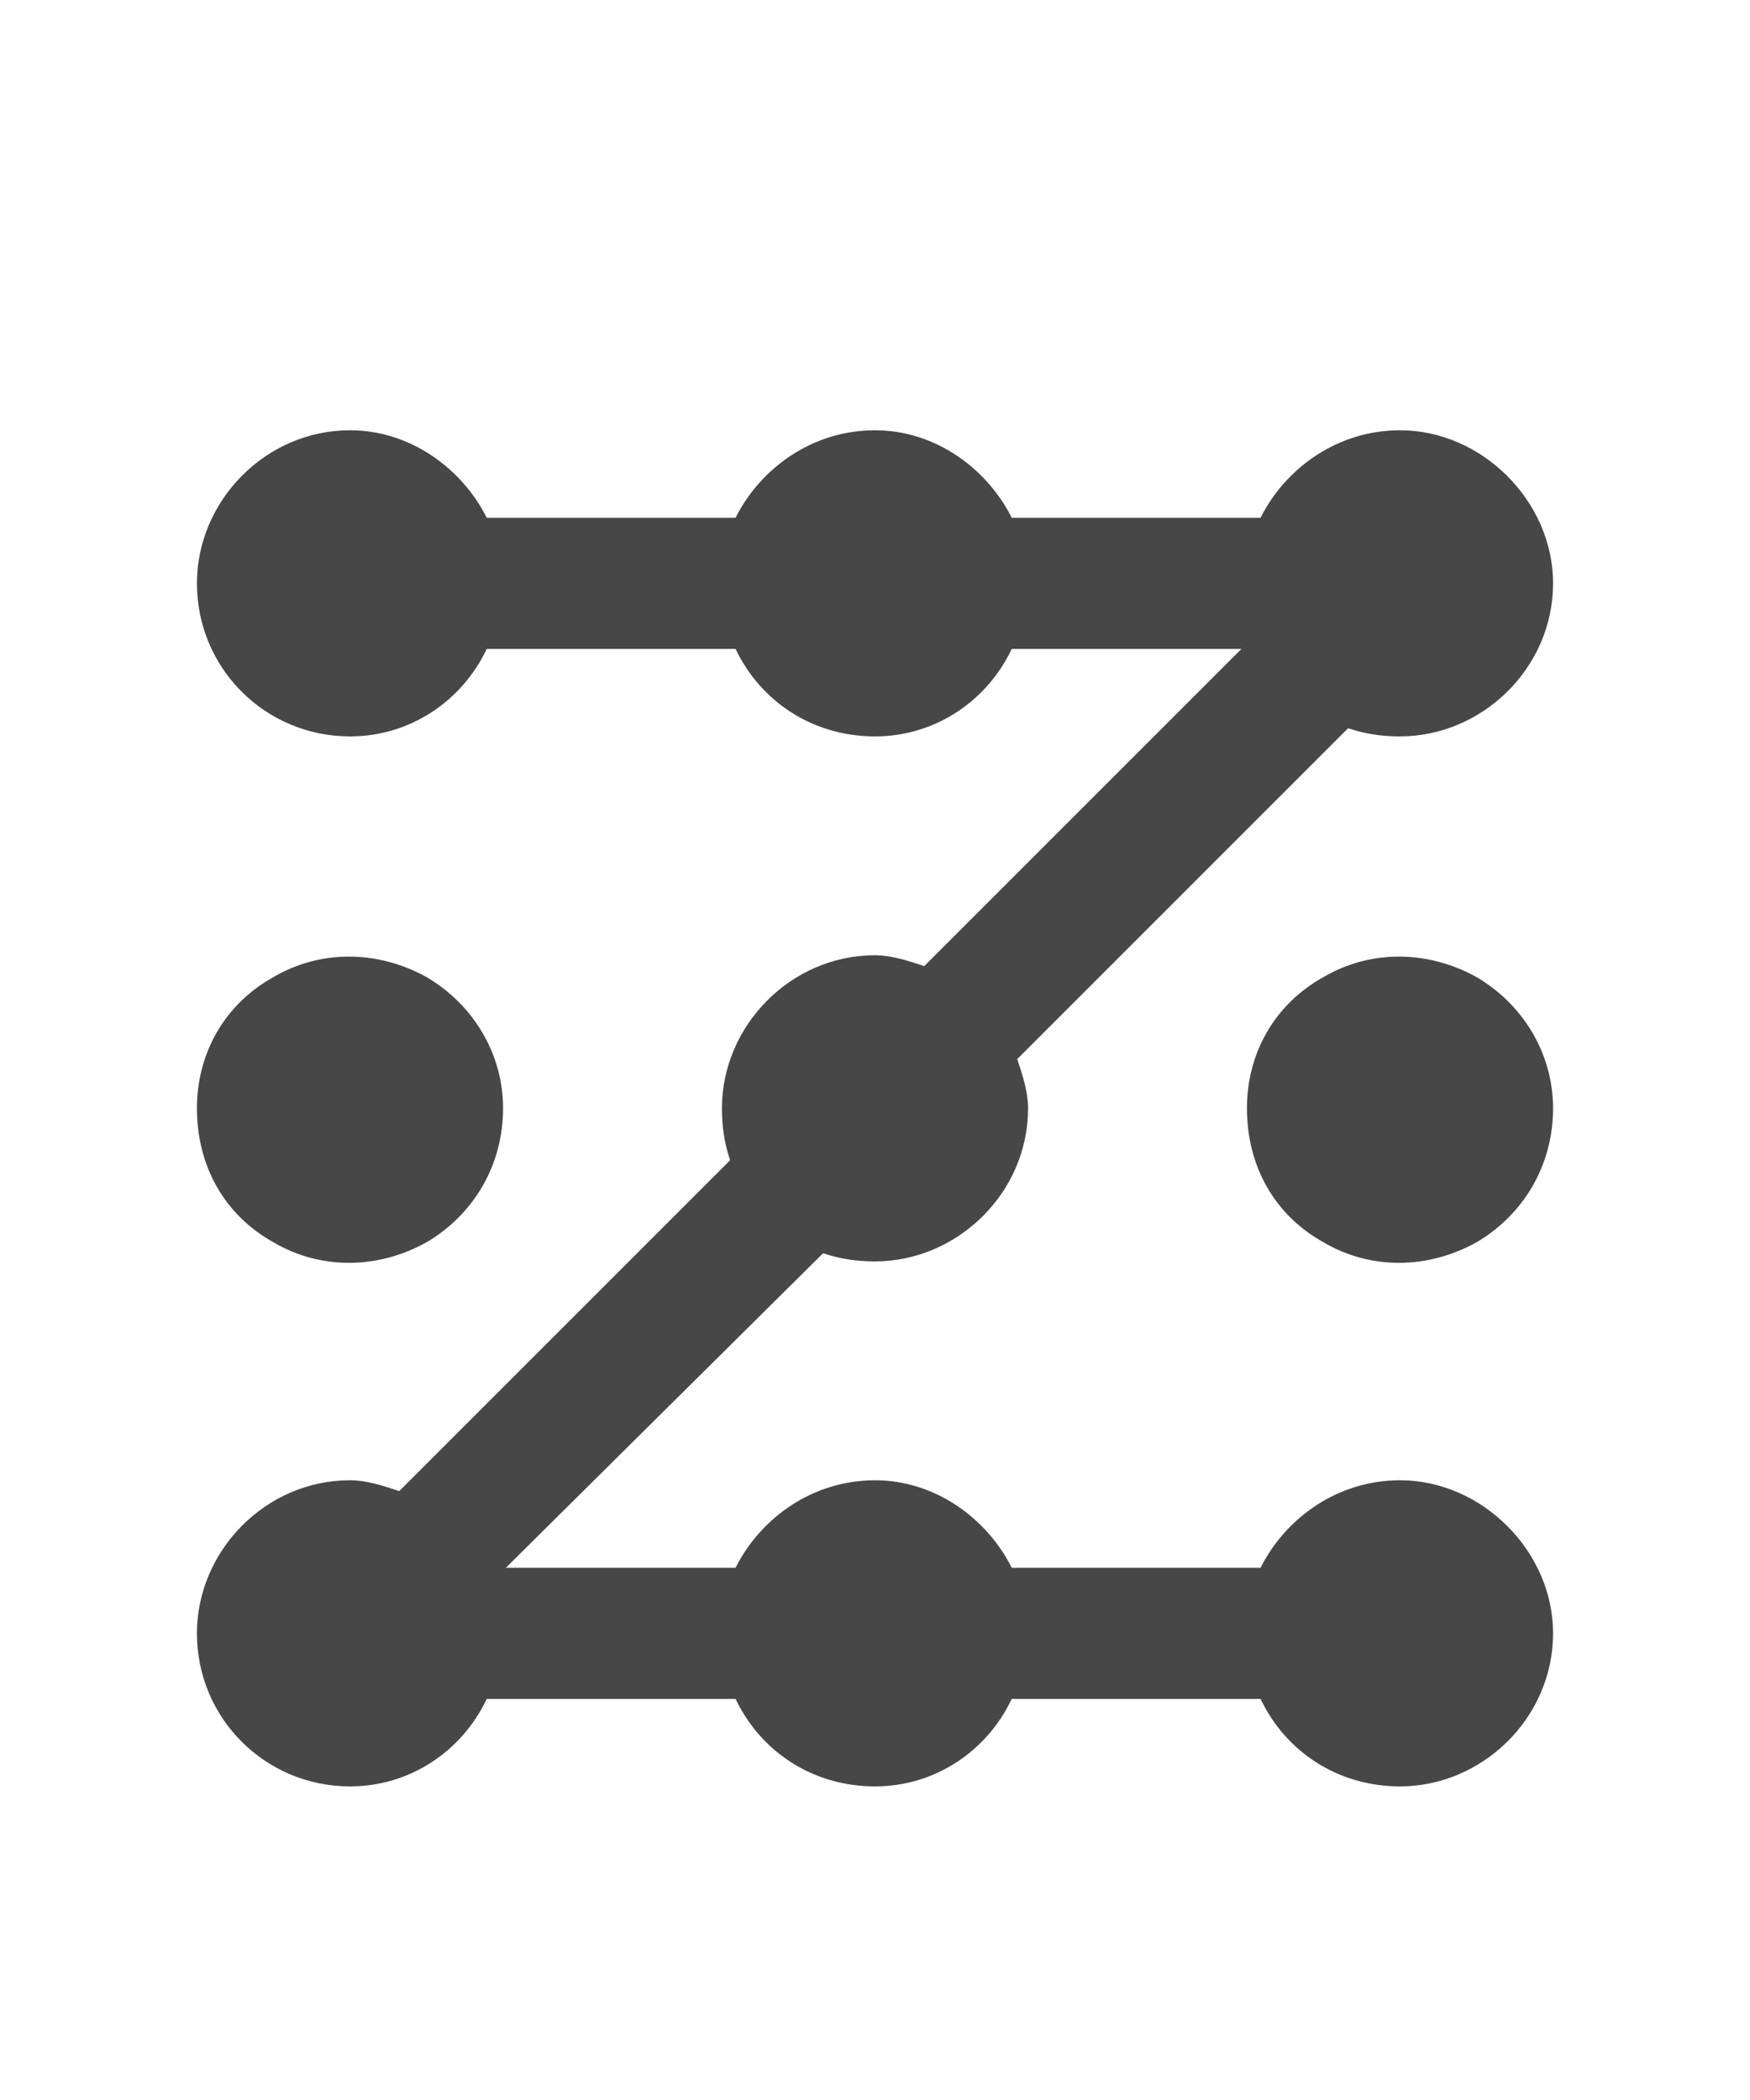 <svg width="15" height="18" viewBox="0 0 15 18" fill="none" xmlns="http://www.w3.org/2000/svg">
<g id="label-paired / caption / lock-pattern-caption / bold" clip-path="url(#clip0_2556_10008)">
<path id="icon" d="M1.688 5C1.688 4.297 2.273 3.688 3 3.688C3.516 3.688 3.961 4.016 4.172 4.438H6.305C6.516 4.016 6.961 3.688 7.5 3.688C8.016 3.688 8.461 4.016 8.672 4.438H10.805C11.016 4.016 11.461 3.688 12 3.688C12.703 3.688 13.312 4.297 13.312 5C13.312 5.727 12.703 6.312 12 6.312C11.836 6.312 11.695 6.289 11.555 6.242L8.719 9.078C8.766 9.219 8.812 9.359 8.812 9.5C8.812 10.227 8.203 10.812 7.5 10.812C7.336 10.812 7.195 10.789 7.055 10.742L4.336 13.438H6.305C6.516 13.016 6.961 12.688 7.5 12.688C8.016 12.688 8.461 13.016 8.672 13.438H10.805C11.016 13.016 11.461 12.688 12 12.688C12.703 12.688 13.312 13.297 13.312 14C13.312 14.727 12.703 15.312 12 15.312C11.461 15.312 11.016 15.008 10.805 14.562H8.672C8.461 15.008 8.016 15.312 7.5 15.312C6.961 15.312 6.516 15.008 6.305 14.562H4.172C3.961 15.008 3.516 15.312 3 15.312C2.273 15.312 1.688 14.727 1.688 14C1.688 13.297 2.273 12.688 3 12.688C3.141 12.688 3.281 12.734 3.422 12.781L6.258 9.945C6.211 9.805 6.188 9.664 6.188 9.5C6.188 8.797 6.773 8.188 7.5 8.188C7.641 8.188 7.781 8.234 7.922 8.281L10.641 5.562H8.672C8.461 6.008 8.016 6.312 7.5 6.312C6.961 6.312 6.516 6.008 6.305 5.562H4.172C3.961 6.008 3.516 6.312 3 6.312C2.273 6.312 1.688 5.727 1.688 5ZM1.688 9.5C1.688 9.992 1.922 10.414 2.344 10.648C2.742 10.883 3.234 10.883 3.656 10.648C4.055 10.414 4.312 9.992 4.312 9.5C4.312 9.031 4.055 8.609 3.656 8.375C3.234 8.141 2.742 8.141 2.344 8.375C1.922 8.609 1.688 9.031 1.688 9.5ZM10.688 9.5C10.688 9.992 10.922 10.414 11.344 10.648C11.742 10.883 12.234 10.883 12.656 10.648C13.055 10.414 13.312 9.992 13.312 9.5C13.312 9.031 13.055 8.609 12.656 8.375C12.234 8.141 11.742 8.141 11.344 8.375C10.922 8.609 10.688 9.031 10.688 9.5Z" fill="black" fill-opacity="0.72"/>
</g>
<defs>
<clipPath id="clip0_2556_10008">
<rect width="15" height="18" fill="white"/>
</clipPath>
</defs>
</svg>
